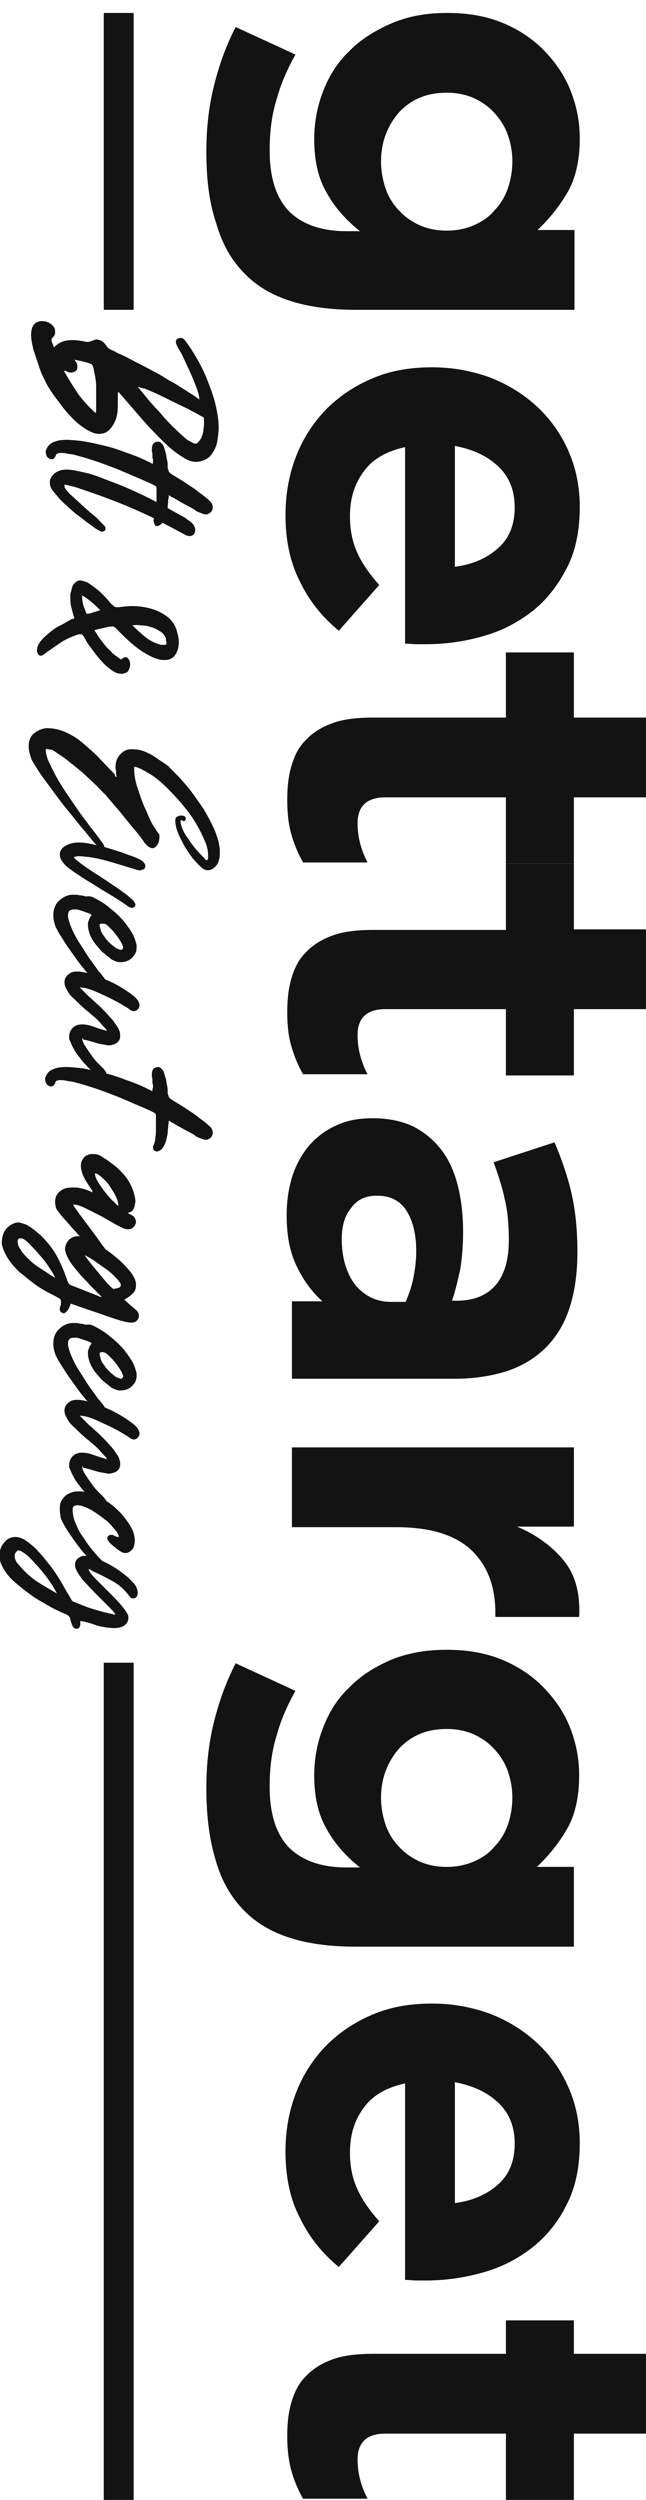 <svg width="30" height="116" viewBox="0 0 30 116" fill="none" xmlns="http://www.w3.org/2000/svg">
<g clip-path="url(#clip0)">
<path d="M13.339 37.107C13.339 36.535 13.394 36.018 13.53 35.555C13.666 35.092 13.857 34.684 14.183 34.357C14.483 34.031 14.891 33.758 15.408 33.568C15.898 33.377 16.552 33.296 17.314 33.296H23.494V30.274H26.651V33.296H30V36.998H26.651V40.074H23.494V36.998H17.886C17.042 36.998 16.606 37.406 16.606 38.196C16.606 38.849 16.77 39.448 17.069 40.02H14.074C13.857 39.639 13.666 39.203 13.53 38.713C13.394 38.25 13.339 37.706 13.339 37.107Z" fill="#131313"/>
<path d="M13.339 46.962C13.339 46.39 13.394 45.873 13.53 45.41C13.666 44.947 13.857 44.539 14.183 44.212C14.483 43.886 14.891 43.613 15.408 43.423C15.898 43.232 16.552 43.15 17.314 43.15H23.494V40.074H26.651V43.123H30V46.826H26.651V49.902H23.494V46.826H17.886C17.042 46.826 16.606 47.234 16.606 48.023C16.606 48.677 16.77 49.276 17.069 49.847H14.074C13.857 49.466 13.666 49.031 13.53 48.541C13.394 48.105 13.339 47.561 13.339 46.962Z" fill="#131313"/>
<path d="M13.312 56.381C13.312 55.755 13.394 55.183 13.557 54.639C13.721 54.094 13.993 53.604 14.319 53.196C14.673 52.788 15.082 52.461 15.572 52.243C16.062 51.998 16.634 51.889 17.287 51.889H17.341C18.049 51.889 18.675 52.025 19.192 52.27C19.71 52.542 20.145 52.896 20.499 53.359C20.853 53.822 21.098 54.367 21.261 55.02C21.425 55.673 21.506 56.381 21.506 57.17C21.506 57.851 21.452 58.423 21.37 58.913C21.261 59.403 21.152 59.893 20.989 60.356H21.207C21.996 60.356 22.595 60.111 23.004 59.648C23.412 59.185 23.63 58.477 23.63 57.552C23.63 56.844 23.575 56.19 23.439 55.646C23.33 55.102 23.14 54.53 22.922 53.931L25.753 53.005C26.053 53.713 26.325 54.475 26.515 55.265C26.706 56.054 26.815 56.98 26.815 58.096C26.815 59.13 26.679 60.002 26.434 60.737C26.189 61.472 25.808 62.071 25.345 62.533C24.855 63.023 24.256 63.377 23.548 63.622C22.84 63.84 22.051 63.976 21.152 63.976H13.557V60.383H14.973C14.456 59.92 14.075 59.376 13.775 58.749C13.448 58.069 13.312 57.307 13.312 56.381ZM15.871 57.497C15.871 58.368 16.089 59.076 16.497 59.621C16.933 60.138 17.477 60.41 18.158 60.41H18.838C18.975 60.083 19.111 59.729 19.192 59.321C19.274 58.913 19.329 58.504 19.329 58.042C19.329 57.252 19.165 56.626 18.866 56.163C18.566 55.7 18.104 55.483 17.532 55.483H17.477C16.96 55.483 16.579 55.673 16.307 56.054C16.007 56.408 15.871 56.898 15.871 57.497Z" fill="#131313"/>
<path d="M26.652 67.134V70.836H24.011C24.909 71.218 25.617 71.735 26.162 72.388C26.706 73.041 26.951 73.913 26.897 75.029H23.004V74.838C23.004 73.586 22.623 72.633 21.888 71.925C21.125 71.218 19.982 70.864 18.403 70.864H13.557V67.161H26.652V67.134Z" fill="#131313"/>
<path d="M9.583 82.978C9.583 81.889 9.691 80.882 9.936 79.902C10.181 78.922 10.508 78.023 10.944 77.179L13.72 78.459C13.339 79.139 13.04 79.82 12.849 80.528C12.632 81.208 12.523 81.998 12.523 82.896C12.523 84.176 12.822 85.101 13.421 85.728C14.02 86.326 14.918 86.653 16.089 86.653H16.715C16.034 86.109 15.517 85.51 15.163 84.856C14.782 84.203 14.592 83.386 14.592 82.379C14.592 81.617 14.728 80.882 15 80.174C15.272 79.466 15.653 78.84 16.198 78.323C16.715 77.778 17.368 77.37 18.103 77.043C18.866 76.717 19.737 76.553 20.717 76.553H20.771C21.751 76.553 22.622 76.717 23.385 77.043C24.147 77.37 24.773 77.805 25.29 78.35C25.808 78.894 26.216 79.493 26.488 80.201C26.76 80.909 26.896 81.617 26.896 82.379C26.896 83.386 26.706 84.23 26.325 84.883C25.944 85.537 25.481 86.109 24.936 86.626H26.651V90.328H16.497C14.156 90.328 12.441 89.784 11.352 88.668C10.726 88.041 10.29 87.279 10.018 86.326C9.719 85.346 9.583 84.257 9.583 82.978ZM17.695 83.413C17.695 83.876 17.777 84.285 17.913 84.693C18.049 85.074 18.267 85.428 18.539 85.7C18.811 86 19.138 86.218 19.492 86.381C19.873 86.544 20.281 86.626 20.717 86.626H20.771C21.207 86.626 21.615 86.544 21.996 86.381C22.377 86.218 22.704 86 22.949 85.7C23.221 85.428 23.439 85.074 23.575 84.693C23.711 84.312 23.793 83.876 23.793 83.413C23.793 82.951 23.711 82.542 23.575 82.161C23.439 81.78 23.221 81.453 22.949 81.154C22.677 80.855 22.35 80.637 21.996 80.473C21.615 80.31 21.207 80.228 20.771 80.228H20.744C19.818 80.228 19.111 80.528 18.539 81.127C17.994 81.753 17.695 82.515 17.695 83.413Z" fill="#131313"/>
<path d="M13.258 99.829C13.258 98.849 13.421 97.951 13.748 97.107C14.075 96.263 14.537 95.555 15.136 94.929C15.735 94.33 16.443 93.84 17.287 93.486C18.104 93.132 19.029 92.969 20.036 92.969H20.091C21.016 92.969 21.887 93.132 22.732 93.432C23.575 93.758 24.283 94.194 24.909 94.766C25.535 95.337 26.026 96.018 26.379 96.808C26.733 97.597 26.924 98.468 26.924 99.448C26.924 100.537 26.733 101.49 26.325 102.279C25.944 103.069 25.399 103.749 24.746 104.267C24.093 104.784 23.33 105.192 22.459 105.437C21.615 105.682 20.717 105.818 19.791 105.818C19.655 105.818 19.492 105.818 19.328 105.818C19.165 105.818 19.002 105.791 18.811 105.791V96.671C17.967 96.862 17.314 97.216 16.906 97.787C16.47 98.359 16.252 99.04 16.252 99.884C16.252 100.51 16.361 101.054 16.579 101.544C16.797 102.034 17.123 102.524 17.613 103.069L15.735 105.192C14.973 104.566 14.374 103.831 13.938 102.933C13.476 102.062 13.258 101.027 13.258 99.829ZM21.125 102.225C21.969 102.116 22.623 101.817 23.14 101.354C23.657 100.891 23.902 100.265 23.902 99.475C23.902 98.686 23.657 98.06 23.14 97.57C22.623 97.08 21.969 96.78 21.125 96.617V102.225Z" fill="#131313"/>
<path d="M13.339 113.032C13.339 112.461 13.394 111.943 13.53 111.481C13.666 111.018 13.857 110.61 14.183 110.283C14.483 109.956 14.891 109.684 15.408 109.493C15.898 109.303 16.552 109.221 17.314 109.221H23.494V107.669H26.651V109.221H30V112.924H26.651V116H23.494V112.924H17.886C17.042 112.924 16.606 113.332 16.606 114.121C16.606 114.775 16.77 115.374 17.069 115.945H14.074C13.857 115.564 13.666 115.129 13.53 114.639C13.394 114.149 13.339 113.631 13.339 113.032Z" fill="#131313"/>
<path d="M9.583 7.052C9.583 5.964 9.692 4.956 9.937 3.976C10.181 2.996 10.508 2.098 10.944 1.254L13.721 2.533C13.339 3.214 13.04 3.895 12.849 4.602C12.632 5.283 12.523 6.072 12.523 6.971C12.523 8.25 12.822 9.176 13.421 9.802C14.02 10.401 14.918 10.728 16.089 10.728H16.715C16.035 10.183 15.517 9.584 15.163 8.931C14.782 8.278 14.592 7.461 14.592 6.454C14.592 5.691 14.728 4.956 15 4.248C15.272 3.541 15.653 2.915 16.198 2.397C16.715 1.853 17.369 1.445 18.104 1.118C18.893 0.764 19.764 0.601 20.744 0.601H20.799C21.779 0.601 22.65 0.764 23.412 1.091C24.174 1.417 24.8 1.853 25.318 2.397C25.835 2.942 26.243 3.541 26.515 4.248C26.788 4.956 26.924 5.664 26.924 6.426C26.924 7.434 26.733 8.278 26.352 8.931C25.971 9.584 25.508 10.156 24.964 10.673H26.679V14.376L16.525 14.376C14.183 14.376 12.468 13.831 11.379 12.715C10.753 12.089 10.318 11.326 10.045 10.374C9.719 9.421 9.583 8.332 9.583 7.052ZM17.695 7.488C17.695 7.951 17.777 8.359 17.913 8.768C18.049 9.149 18.267 9.503 18.539 9.775C18.811 10.074 19.138 10.292 19.492 10.455C19.873 10.619 20.281 10.7 20.717 10.7H20.771C21.207 10.7 21.615 10.619 21.996 10.455C22.378 10.292 22.704 10.074 22.949 9.775C23.221 9.503 23.439 9.149 23.575 8.768C23.712 8.386 23.793 7.951 23.793 7.488C23.793 7.025 23.712 6.617 23.575 6.236C23.439 5.855 23.221 5.528 22.949 5.229C22.677 4.929 22.35 4.711 21.996 4.548C21.615 4.385 21.207 4.303 20.771 4.303H20.744C19.819 4.303 19.111 4.602 18.539 5.201C17.995 5.827 17.695 6.59 17.695 7.488Z" fill="#131313"/>
<path d="M13.258 23.904C13.258 22.924 13.421 22.025 13.748 21.181C14.075 20.337 14.537 19.63 15.136 19.003C15.735 18.405 16.443 17.915 17.287 17.561C18.104 17.207 19.029 17.044 20.036 17.044H20.091C21.016 17.044 21.887 17.207 22.732 17.506C23.575 17.833 24.283 18.268 24.909 18.84C25.535 19.412 26.026 20.093 26.379 20.882C26.733 21.671 26.924 22.543 26.924 23.523C26.924 24.611 26.733 25.564 26.325 26.354C25.917 27.143 25.399 27.824 24.746 28.341C24.093 28.858 23.33 29.267 22.459 29.512C21.615 29.757 20.717 29.893 19.791 29.893C19.655 29.893 19.492 29.893 19.328 29.893C19.165 29.893 19.002 29.866 18.811 29.866V20.746C17.967 20.936 17.314 21.29 16.906 21.862C16.47 22.434 16.252 23.114 16.252 23.958C16.252 24.584 16.361 25.129 16.579 25.619C16.797 26.109 17.123 26.599 17.613 27.143L15.735 29.267C14.973 28.641 14.374 27.905 13.938 27.007C13.476 26.109 13.258 25.074 13.258 23.904ZM21.125 26.299C21.969 26.191 22.623 25.891 23.14 25.428C23.657 24.965 23.902 24.339 23.902 23.55C23.902 22.76 23.657 22.134 23.14 21.644C22.623 21.154 21.969 20.855 21.125 20.691V26.299Z" fill="#131313"/>
<path d="M6.207 116L6.207 77.152H4.818L4.818 116H6.207Z" fill="#131313"/>
<path d="M6.207 14.376L6.207 0.601L4.818 0.601L4.818 14.376H6.207Z" fill="#131313"/>
<path d="M2.505 16.118C2.695 15.927 2.913 15.818 3.158 15.791C3.403 15.764 3.648 15.791 3.92 15.846C4.029 15.873 4.111 15.873 4.192 15.846C4.274 15.818 4.329 15.791 4.41 15.764C4.492 15.737 4.574 15.764 4.655 15.791C4.737 15.818 4.846 15.9 4.955 16.064C5.009 16.145 5.091 16.2 5.145 16.227C5.227 16.254 5.336 16.308 5.472 16.39C5.635 16.445 5.826 16.553 6.098 16.69C6.343 16.826 6.697 16.989 7.133 17.234C7.35 17.343 7.541 17.452 7.704 17.561C7.868 17.67 8.058 17.751 8.221 17.86C8.385 17.969 8.575 18.078 8.739 18.187C8.902 18.296 9.093 18.405 9.256 18.541C9.256 18.432 9.229 18.296 9.174 18.132C9.12 17.942 9.038 17.779 8.956 17.561C8.875 17.37 8.793 17.18 8.711 17.016C8.63 16.853 8.575 16.717 8.521 16.608C8.466 16.472 8.385 16.336 8.303 16.2C8.221 16.064 8.167 15.955 8.167 15.846C8.167 15.791 8.194 15.764 8.221 15.737C8.276 15.682 8.358 15.682 8.412 15.682C8.494 15.682 8.548 15.737 8.63 15.846C8.82 16.091 8.984 16.363 9.174 16.69C9.365 17.016 9.528 17.37 9.664 17.724C9.8 18.078 9.937 18.459 10.018 18.813C10.1 19.167 10.154 19.521 10.154 19.848C10.154 20.038 10.127 20.229 10.1 20.419C10.073 20.61 10.018 20.773 9.937 20.909C9.855 21.045 9.773 21.181 9.637 21.263C9.528 21.345 9.365 21.399 9.201 21.426C8.956 21.454 8.711 21.372 8.439 21.181C8.167 21.018 7.868 20.773 7.568 20.474C7.269 20.174 6.942 19.848 6.588 19.439C6.234 19.031 5.907 18.65 5.526 18.214C5.499 18.187 5.499 18.187 5.472 18.214L5.472 18.65C5.472 18.84 5.472 19.031 5.445 19.194C5.417 19.358 5.363 19.548 5.254 19.711C5.145 19.902 5.009 20.038 4.846 20.093C4.682 20.147 4.519 20.147 4.356 20.093C4.192 20.038 4.002 19.929 3.811 19.793C3.621 19.657 3.43 19.494 3.267 19.303C3.076 19.113 2.913 18.895 2.75 18.677C2.586 18.459 2.423 18.241 2.287 18.023C2.232 17.942 2.151 17.806 2.069 17.615C1.96 17.425 1.878 17.207 1.797 16.962C1.715 16.717 1.633 16.472 1.552 16.227C1.497 15.982 1.443 15.764 1.443 15.546C1.443 15.383 1.47 15.247 1.525 15.138C1.579 15.029 1.688 14.947 1.797 14.92C1.906 14.893 2.015 14.893 2.123 14.92C2.232 14.947 2.341 15.002 2.423 15.083C2.505 15.165 2.559 15.247 2.559 15.356V15.41C2.559 15.464 2.559 15.519 2.532 15.546C2.505 15.573 2.505 15.601 2.477 15.628C2.45 15.655 2.45 15.682 2.423 15.682C2.396 15.71 2.396 15.737 2.396 15.764C2.396 15.791 2.396 15.818 2.396 15.846C2.45 15.955 2.477 16.036 2.505 16.118ZM4.437 19.167C4.465 19.113 4.465 19.031 4.465 18.895C4.465 18.759 4.465 18.595 4.465 18.432C4.465 18.268 4.465 18.105 4.465 17.915C4.465 17.751 4.437 17.588 4.41 17.425C4.383 17.288 4.356 17.152 4.329 17.044C4.301 16.935 4.247 16.88 4.192 16.88C4.084 16.826 3.947 16.799 3.839 16.771C3.73 16.744 3.594 16.717 3.457 16.69C3.485 16.717 3.485 16.744 3.512 16.771C3.539 16.799 3.539 16.826 3.566 16.853C3.594 16.907 3.594 16.962 3.594 17.016C3.594 17.18 3.512 17.261 3.321 17.288C3.267 17.288 3.212 17.288 3.158 17.261C3.103 17.234 3.049 17.207 2.967 17.207C3.185 17.588 3.403 17.942 3.621 18.268C3.839 18.568 4.111 18.867 4.437 19.167ZM6.397 17.942C6.724 18.35 7.024 18.731 7.35 19.058C7.486 19.194 7.595 19.358 7.731 19.494C7.868 19.63 8.004 19.793 8.14 19.902C8.276 20.038 8.385 20.147 8.521 20.256C8.63 20.365 8.739 20.446 8.82 20.474C8.956 20.555 9.065 20.61 9.12 20.582C9.174 20.555 9.256 20.474 9.338 20.337C9.392 20.201 9.446 20.093 9.446 19.929C9.474 19.793 9.474 19.657 9.474 19.575C9.474 19.466 9.474 19.385 9.446 19.358C9.31 19.303 9.201 19.221 9.093 19.167C8.984 19.113 8.875 19.058 8.739 18.976C8.603 18.922 8.466 18.84 8.33 18.786C8.004 18.622 7.623 18.432 7.214 18.241C7.16 18.214 7.078 18.187 6.969 18.132C6.888 18.105 6.779 18.051 6.697 18.023C6.588 18.023 6.506 17.969 6.397 17.942Z" fill="#131313"/>
<path d="M7.105 21.481C7.105 21.427 7.105 21.399 7.105 21.372C7.105 21.345 7.105 21.29 7.078 21.236C7.078 21.181 7.078 21.127 7.078 21.073C7.078 21.018 7.051 20.964 7.051 20.909C7.051 20.828 7.051 20.746 7.078 20.664C7.105 20.583 7.16 20.528 7.269 20.501C7.35 20.474 7.432 20.501 7.486 20.555C7.541 20.61 7.595 20.664 7.623 20.773C7.65 20.855 7.677 20.964 7.704 21.045C7.731 21.154 7.731 21.236 7.759 21.345C7.786 21.454 7.786 21.563 7.786 21.617C7.786 21.699 7.786 21.753 7.813 21.78C7.813 21.808 7.84 21.862 7.84 21.889C7.868 21.916 7.895 21.944 7.922 21.971C8.085 22.08 8.276 22.189 8.494 22.325C8.684 22.461 8.875 22.57 9.065 22.706C9.229 22.842 9.392 22.951 9.528 23.06C9.664 23.169 9.746 23.25 9.8 23.305C9.855 23.387 9.882 23.468 9.882 23.55C9.882 23.604 9.855 23.659 9.828 23.713C9.773 23.795 9.719 23.822 9.664 23.849C9.61 23.877 9.528 23.877 9.447 23.849C9.365 23.822 9.31 23.795 9.229 23.768C9.147 23.741 9.065 23.686 9.011 23.632C8.711 23.468 8.494 23.359 8.358 23.278C8.221 23.196 8.085 23.114 8.031 23.087C7.949 23.06 7.922 23.033 7.895 23.005C7.868 23.005 7.868 22.978 7.84 22.978C7.84 23.005 7.84 23.06 7.813 23.196C7.813 23.305 7.786 23.441 7.786 23.577C7.759 23.713 7.731 23.877 7.677 24.013C7.623 24.149 7.568 24.258 7.459 24.339C7.35 24.421 7.269 24.421 7.214 24.394C7.16 24.285 7.133 24.23 7.133 24.149C7.133 24.122 7.133 24.094 7.16 24.04C7.214 23.904 7.241 23.795 7.241 23.659C7.269 23.523 7.269 23.414 7.269 23.278C7.269 23.169 7.269 23.087 7.269 22.978C7.269 22.869 7.269 22.788 7.269 22.679C7.269 22.624 7.269 22.597 7.241 22.57C7.214 22.543 7.187 22.543 7.16 22.515C6.942 22.407 6.697 22.298 6.37 22.162C6.044 22.025 5.69 21.862 5.336 21.726C4.982 21.59 4.628 21.454 4.274 21.345C3.947 21.236 3.648 21.154 3.43 21.1C3.321 21.073 3.212 21.073 3.103 21.045C2.995 21.018 2.886 21.018 2.777 21.018C2.722 21.018 2.695 21.045 2.668 21.045C2.641 21.045 2.613 21.073 2.586 21.154C2.559 21.209 2.532 21.263 2.477 21.29C2.423 21.318 2.368 21.318 2.314 21.29C2.26 21.263 2.205 21.236 2.178 21.181C2.151 21.127 2.123 21.045 2.123 20.964C2.123 20.936 2.123 20.909 2.151 20.855C2.205 20.719 2.287 20.61 2.45 20.528C2.586 20.474 2.75 20.419 2.913 20.419C3.103 20.392 3.349 20.419 3.648 20.447C3.947 20.474 4.301 20.555 4.655 20.637C5.036 20.719 5.417 20.828 5.826 20.991C6.234 21.127 6.643 21.29 7.051 21.508C7.078 21.508 7.078 21.535 7.105 21.535C7.078 21.454 7.078 21.481 7.105 21.481Z" fill="#131313"/>
<path d="M2.995 22.543C2.995 22.597 3.022 22.679 3.104 22.761C3.185 22.869 3.294 22.978 3.43 23.087C3.566 23.223 3.702 23.332 3.839 23.468C4.002 23.604 4.138 23.741 4.274 23.849C4.41 23.958 4.546 24.067 4.628 24.176C4.737 24.285 4.791 24.339 4.846 24.394C4.9 24.448 4.9 24.503 4.9 24.53C4.9 24.557 4.9 24.584 4.873 24.612C4.819 24.666 4.764 24.693 4.628 24.639C4.601 24.612 4.519 24.584 4.41 24.503C4.301 24.421 4.192 24.339 4.029 24.23C3.893 24.122 3.73 23.985 3.566 23.877C3.403 23.741 3.24 23.604 3.104 23.468C2.94 23.332 2.804 23.196 2.695 23.06C2.586 22.924 2.477 22.815 2.423 22.733C2.341 22.624 2.314 22.488 2.314 22.379C2.314 22.243 2.369 22.134 2.45 22.053C2.532 21.944 2.641 21.889 2.777 21.835C2.94 21.78 3.131 21.78 3.321 21.808C3.539 21.835 3.757 21.889 4.002 21.944C4.247 21.998 4.465 22.08 4.682 22.162C4.9 22.243 5.091 22.325 5.254 22.379C5.826 22.597 6.37 22.842 6.915 23.114C7.459 23.387 7.976 23.686 8.521 23.985C8.575 24.013 8.63 24.04 8.684 24.094C8.739 24.149 8.82 24.176 8.875 24.23C8.929 24.285 8.984 24.339 9.011 24.394C9.038 24.448 9.065 24.503 9.065 24.584C9.065 24.693 9.038 24.775 8.957 24.829C8.875 24.884 8.793 24.884 8.684 24.857C8.63 24.829 8.467 24.748 8.167 24.584C7.868 24.421 7.486 24.23 7.024 23.985C6.561 23.768 6.016 23.523 5.39 23.278C4.764 23.033 4.138 22.815 3.485 22.597C3.457 22.597 3.403 22.57 3.349 22.57C3.294 22.543 3.212 22.543 3.158 22.515C3.104 22.515 3.049 22.488 2.995 22.488C2.995 22.515 2.995 22.515 2.995 22.543Z" fill="#131313"/>
<path d="M5.935 30.546C6.016 30.628 6.044 30.709 6.044 30.846C6.044 30.927 6.016 31.009 5.989 31.063C5.962 31.145 5.908 31.2 5.826 31.227C5.744 31.254 5.663 31.281 5.554 31.254C5.445 31.254 5.336 31.2 5.173 31.091C5.064 31.009 4.955 30.927 4.819 30.791C4.683 30.655 4.574 30.519 4.465 30.383C4.356 30.247 4.247 30.083 4.138 29.947C4.029 29.811 3.975 29.675 3.893 29.539C3.866 29.485 3.811 29.457 3.784 29.43C3.757 29.43 3.702 29.43 3.648 29.43C3.267 29.566 2.967 29.702 2.75 29.866C2.532 30.002 2.369 30.138 2.232 30.22C2.096 30.328 2.015 30.383 1.96 30.41C1.906 30.437 1.824 30.437 1.77 30.356C1.742 30.301 1.715 30.247 1.715 30.192C1.715 30.029 1.77 29.893 1.906 29.73C2.042 29.566 2.178 29.457 2.341 29.321C2.505 29.185 2.668 29.076 2.859 28.994C3.049 28.886 3.185 28.804 3.294 28.749C3.321 28.722 3.349 28.722 3.376 28.722C3.403 28.722 3.43 28.695 3.457 28.695C3.403 28.532 3.349 28.341 3.321 28.205C3.267 28.042 3.267 27.878 3.267 27.715C3.267 27.688 3.267 27.633 3.267 27.606C3.267 27.579 3.267 27.524 3.294 27.47C3.321 27.361 3.349 27.252 3.376 27.171C3.43 27.089 3.485 27.034 3.566 26.98C3.648 26.925 3.73 26.925 3.839 26.953C3.947 26.98 4.056 27.007 4.193 27.116C4.438 27.279 4.601 27.416 4.737 27.552C4.873 27.688 4.982 27.797 5.064 27.905C5.145 28.014 5.227 28.069 5.281 28.123C5.336 28.178 5.418 28.178 5.499 28.178C5.69 28.151 5.908 28.123 6.153 28.123C6.398 28.123 6.615 28.151 6.86 28.205C7.105 28.259 7.323 28.341 7.514 28.45C7.704 28.559 7.895 28.695 8.031 28.886C8.113 29.022 8.194 29.158 8.222 29.321C8.276 29.485 8.303 29.648 8.303 29.811C8.303 30.029 8.249 30.22 8.14 30.383C8.031 30.546 7.868 30.628 7.623 30.628C7.378 30.628 7.078 30.519 6.724 30.301C6.343 30.083 5.908 29.702 5.39 29.158C5.363 29.131 5.309 29.103 5.281 29.076C5.254 29.049 5.2 29.076 5.118 29.076C5.064 29.076 4.955 29.103 4.846 29.131C4.737 29.158 4.574 29.185 4.383 29.239C4.492 29.403 4.574 29.566 4.71 29.73C4.819 29.866 4.928 30.029 5.091 30.165C5.227 30.328 5.418 30.465 5.581 30.573C5.608 30.601 5.635 30.601 5.663 30.573C5.69 30.546 5.717 30.546 5.744 30.519C5.771 30.492 5.799 30.492 5.826 30.492C5.853 30.492 5.908 30.492 5.935 30.546ZM4.002 28.45C4.002 28.477 4.029 28.477 4.029 28.477C4.029 28.477 4.056 28.477 4.111 28.477C4.138 28.477 4.22 28.45 4.301 28.423C4.383 28.395 4.492 28.368 4.655 28.314C4.519 28.178 4.383 28.042 4.247 27.933C4.111 27.824 3.975 27.715 3.811 27.633C3.811 27.797 3.839 27.96 3.866 28.069C3.893 28.178 3.975 28.341 4.002 28.45ZM7.704 29.621C7.65 29.485 7.568 29.376 7.432 29.294C7.296 29.212 7.16 29.131 7.024 29.103C6.888 29.049 6.724 29.022 6.561 29.022C6.398 28.994 6.261 28.994 6.153 29.022C6.343 29.212 6.534 29.376 6.724 29.539C6.915 29.702 7.133 29.811 7.378 29.893C7.405 29.893 7.432 29.92 7.459 29.92C7.487 29.92 7.541 29.92 7.568 29.92C7.595 29.92 7.65 29.92 7.677 29.92C7.704 29.92 7.732 29.893 7.732 29.866C7.732 29.838 7.732 29.838 7.732 29.811C7.732 29.784 7.732 29.757 7.704 29.73C7.704 29.675 7.704 29.648 7.704 29.621Z" fill="#131313"/>
<path d="M2.123 34.766C2.123 34.956 2.178 35.174 2.314 35.447C2.45 35.719 2.586 36.018 2.777 36.318C2.967 36.644 3.185 36.944 3.403 37.27C3.621 37.597 3.838 37.897 4.029 38.142C4.22 38.414 4.41 38.632 4.546 38.822C4.682 39.013 4.764 39.122 4.791 39.149C4.819 39.203 4.846 39.258 4.846 39.285C4.846 39.339 4.819 39.394 4.764 39.394C4.71 39.421 4.655 39.394 4.601 39.339C4.574 39.312 4.465 39.203 4.301 39.013C4.138 38.822 3.975 38.604 3.757 38.359C3.539 38.087 3.321 37.815 3.076 37.516C2.831 37.216 2.613 36.917 2.396 36.617C2.178 36.318 1.987 36.073 1.824 35.828C1.661 35.583 1.552 35.392 1.47 35.256C1.416 35.093 1.361 34.929 1.334 34.739C1.334 34.712 1.334 34.657 1.334 34.603C1.334 34.358 1.416 34.167 1.579 34.031C1.742 33.895 1.933 33.813 2.151 33.786C2.45 33.786 2.75 33.84 3.049 33.977C3.348 34.113 3.621 34.276 3.866 34.494C4.111 34.712 4.383 34.929 4.628 35.202C4.873 35.447 5.091 35.691 5.309 35.909C5.336 35.937 5.336 35.964 5.336 35.991C5.336 36.018 5.363 36.045 5.417 36.045C5.39 35.964 5.39 35.882 5.39 35.8C5.39 35.746 5.363 35.664 5.363 35.61C5.363 35.392 5.417 35.202 5.554 35.038C5.69 34.875 5.853 34.766 6.098 34.766C6.316 34.766 6.534 34.793 6.724 34.875C6.915 34.956 7.078 35.038 7.269 35.174C7.459 35.31 7.595 35.392 7.677 35.447C7.759 35.501 7.84 35.555 7.868 35.61C7.922 35.664 7.949 35.691 8.004 35.746C8.058 35.8 8.113 35.855 8.194 35.937C8.385 36.127 8.575 36.345 8.82 36.644C9.038 36.944 9.256 37.243 9.474 37.57C9.664 37.897 9.855 38.251 9.991 38.577C10.127 38.931 10.209 39.23 10.209 39.53C10.209 39.639 10.209 39.748 10.181 39.857C10.154 39.966 10.127 40.047 10.073 40.129C9.964 40.265 9.855 40.347 9.719 40.374C9.583 40.401 9.446 40.347 9.31 40.211C9.201 40.102 9.065 39.966 8.929 39.802C8.793 39.612 8.657 39.421 8.548 39.23C8.439 39.013 8.33 38.822 8.249 38.604C8.167 38.387 8.14 38.223 8.14 38.06C8.14 37.978 8.167 37.924 8.221 37.897C8.276 37.869 8.33 37.842 8.385 37.842C8.439 37.842 8.494 37.842 8.548 37.869C8.603 37.897 8.63 37.924 8.63 37.978V38.005C8.63 38.033 8.603 38.06 8.575 38.087C8.548 38.114 8.521 38.114 8.494 38.087C8.466 38.087 8.466 38.06 8.439 38.06C8.412 38.06 8.412 38.06 8.385 38.06C8.385 38.087 8.385 38.087 8.385 38.114C8.385 38.196 8.412 38.305 8.466 38.441C8.521 38.577 8.603 38.74 8.711 38.877C8.82 39.04 8.929 39.203 9.065 39.367C9.201 39.53 9.338 39.666 9.474 39.802C9.501 39.829 9.528 39.857 9.528 39.884C9.555 39.911 9.583 39.911 9.61 39.911C9.637 39.884 9.664 39.884 9.664 39.829C9.664 39.802 9.664 39.748 9.664 39.721C9.664 39.53 9.637 39.339 9.555 39.122C9.338 38.604 9.093 38.142 8.766 37.706C8.439 37.27 8.113 36.917 7.786 36.59C7.459 36.263 7.16 36.018 6.86 35.855C6.588 35.691 6.37 35.583 6.234 35.583C6.234 35.61 6.234 35.664 6.234 35.746C6.234 35.909 6.261 36.1 6.316 36.318C6.37 36.535 6.452 36.753 6.534 36.998C6.615 37.216 6.697 37.434 6.806 37.652C6.888 37.869 6.969 38.033 7.024 38.142C7.078 38.251 7.133 38.332 7.187 38.414C7.241 38.495 7.269 38.55 7.296 38.577C7.323 38.632 7.35 38.659 7.378 38.686C7.405 38.713 7.405 38.768 7.405 38.795C7.405 38.958 7.378 39.094 7.323 39.176C7.269 39.258 7.214 39.312 7.16 39.339C7.105 39.367 7.024 39.367 6.942 39.312C6.86 39.285 6.806 39.203 6.724 39.122C6.561 38.877 6.37 38.632 6.152 38.387C5.962 38.142 5.744 37.897 5.581 37.679C5.39 37.461 5.227 37.27 5.091 37.107C4.955 36.944 4.873 36.835 4.819 36.808C4.492 36.454 4.138 36.127 3.838 35.855C3.512 35.583 3.24 35.365 2.995 35.174C2.75 35.011 2.559 34.875 2.423 34.793C2.178 34.766 2.123 34.739 2.123 34.766Z" fill="#131313"/>
<path d="M3.43 39.775C3.457 39.829 3.512 39.884 3.621 39.965C3.73 40.047 3.866 40.156 4.029 40.265C4.192 40.374 4.383 40.51 4.574 40.619C4.764 40.755 4.955 40.864 5.145 41C5.336 41.136 5.526 41.245 5.69 41.381C5.853 41.49 5.989 41.599 6.098 41.708C6.153 41.735 6.18 41.789 6.234 41.844C6.261 41.898 6.289 41.953 6.289 41.98C6.289 42.007 6.289 42.034 6.261 42.062C6.207 42.116 6.153 42.143 6.071 42.116C5.989 42.089 5.935 42.062 5.88 42.007C5.445 41.708 5.036 41.463 4.71 41.272C4.383 41.054 4.084 40.891 3.839 40.728C3.594 40.564 3.376 40.428 3.24 40.319C3.076 40.21 2.967 40.074 2.886 39.965C2.804 39.856 2.777 39.748 2.777 39.639C2.777 39.448 2.913 39.285 3.185 39.176C3.457 39.067 3.839 39.067 4.301 39.176C4.546 39.23 4.819 39.285 5.064 39.367C5.309 39.448 5.526 39.503 5.744 39.584C5.935 39.666 6.125 39.72 6.261 39.775C6.398 39.829 6.506 39.884 6.588 39.938C6.697 40.02 6.751 40.102 6.751 40.183C6.751 40.238 6.724 40.319 6.643 40.346C6.561 40.374 6.479 40.401 6.398 40.374C5.853 40.21 5.418 40.074 5.036 39.965C4.655 39.856 4.274 39.775 3.92 39.748C3.702 39.72 3.539 39.72 3.43 39.775Z" fill="#131313"/>
<path d="M4.301 41.626C4.628 41.789 4.9 41.953 5.145 42.17C5.39 42.361 5.608 42.579 5.771 42.769C5.935 42.987 6.071 43.178 6.18 43.368C6.261 43.559 6.316 43.722 6.343 43.858C6.343 43.886 6.343 43.886 6.343 43.913C6.343 43.94 6.343 43.94 6.343 43.967C6.343 44.103 6.316 44.212 6.234 44.321C6.152 44.43 6.071 44.512 5.962 44.566C5.853 44.62 5.717 44.648 5.581 44.648C5.445 44.648 5.309 44.593 5.172 44.512C5.036 44.403 4.9 44.294 4.764 44.185C4.628 44.049 4.519 43.913 4.41 43.777C4.301 43.641 4.22 43.477 4.165 43.341C4.111 43.178 4.083 43.042 4.083 42.906C4.083 42.851 4.083 42.797 4.111 42.742C4.138 42.66 4.165 42.579 4.192 42.552C4.22 42.524 4.247 42.47 4.247 42.47C4.247 42.443 4.22 42.416 4.138 42.388C4.083 42.361 4.002 42.334 3.92 42.307C3.838 42.279 3.757 42.252 3.675 42.225C3.593 42.198 3.539 42.198 3.485 42.198C3.348 42.198 3.24 42.225 3.212 42.279C3.158 42.334 3.158 42.443 3.158 42.552C3.185 42.688 3.24 42.878 3.348 43.123C3.457 43.368 3.593 43.613 3.757 43.858C3.92 44.103 4.056 44.348 4.22 44.566C4.383 44.784 4.492 44.947 4.574 45.056C4.655 45.138 4.737 45.247 4.819 45.356C4.873 45.41 4.873 45.465 4.873 45.519C4.873 45.573 4.846 45.628 4.791 45.655C4.737 45.682 4.682 45.682 4.628 45.682C4.574 45.655 4.492 45.601 4.383 45.492C4.274 45.383 4.138 45.247 4.002 45.083C3.866 44.92 3.73 44.757 3.593 44.566C3.457 44.376 3.321 44.185 3.185 43.994C3.049 43.804 2.94 43.613 2.831 43.45C2.722 43.287 2.641 43.123 2.586 43.014C2.505 42.797 2.477 42.633 2.477 42.47C2.477 42.198 2.559 41.98 2.722 41.816C2.886 41.653 3.076 41.544 3.321 41.517C3.348 41.517 3.376 41.517 3.457 41.517C3.539 41.517 3.621 41.517 3.702 41.544C3.784 41.544 3.893 41.572 4.002 41.599C4.138 41.572 4.22 41.599 4.301 41.626ZM4.628 42.878C4.628 42.906 4.628 42.906 4.628 42.933C4.628 42.987 4.655 43.069 4.682 43.178C4.71 43.259 4.764 43.368 4.846 43.45C4.9 43.559 4.982 43.641 5.091 43.749C5.172 43.831 5.281 43.913 5.39 43.994C5.499 44.049 5.581 44.076 5.635 44.076C5.69 44.049 5.717 44.022 5.717 43.967V43.94C5.69 43.858 5.662 43.777 5.608 43.695C5.554 43.613 5.499 43.532 5.445 43.45C5.39 43.368 5.309 43.287 5.254 43.205C5.172 43.123 5.118 43.069 5.064 43.014C5.009 42.96 4.955 42.906 4.9 42.878C4.791 42.851 4.71 42.851 4.628 42.878Z" fill="#131313"/>
<path d="M3.811 48.187C3.839 48.269 3.839 48.323 3.866 48.377C3.893 48.432 3.92 48.486 3.975 48.568C4.192 48.895 4.383 49.167 4.519 49.303C4.655 49.439 4.764 49.548 4.819 49.602C4.846 49.63 4.873 49.684 4.9 49.711C4.928 49.739 4.928 49.766 4.928 49.82C4.928 49.875 4.9 49.902 4.873 49.929C4.819 50.011 4.764 50.011 4.683 49.983C4.601 49.956 4.519 49.902 4.438 49.847C4.329 49.739 4.192 49.63 4.084 49.521C3.975 49.385 3.839 49.276 3.73 49.112C3.621 48.976 3.512 48.84 3.43 48.677C3.349 48.541 3.294 48.405 3.24 48.269C3.212 48.241 3.212 48.214 3.212 48.187C3.212 48.16 3.212 48.132 3.212 48.105C3.212 47.942 3.267 47.806 3.376 47.697C3.485 47.588 3.621 47.533 3.811 47.533C3.947 47.533 4.138 47.561 4.356 47.642C4.574 47.724 4.764 47.779 4.955 47.833C4.955 47.779 4.9 47.724 4.819 47.642C4.737 47.561 4.655 47.452 4.574 47.37C4.492 47.288 4.41 47.207 4.301 47.125C4.192 47.043 4.165 46.989 4.111 46.962C3.811 46.717 3.594 46.499 3.457 46.363C3.294 46.227 3.185 46.091 3.104 45.927C3.022 45.791 2.995 45.682 2.995 45.573C2.995 45.41 3.076 45.274 3.24 45.165C3.403 45.056 3.648 45.056 4.002 45.138C4.41 45.247 4.764 45.383 5.118 45.546C5.472 45.709 5.826 45.927 6.153 46.172C6.261 46.254 6.343 46.336 6.398 46.417C6.452 46.499 6.479 46.581 6.479 46.635C6.479 46.744 6.425 46.826 6.343 46.88C6.261 46.934 6.18 46.934 6.071 46.88C6.044 46.853 5.989 46.826 5.962 46.798C5.935 46.771 5.88 46.744 5.826 46.717C5.581 46.553 5.309 46.417 5.091 46.308C4.873 46.2 4.628 46.091 4.438 46.009C4.247 45.927 4.084 45.873 3.947 45.846C3.811 45.818 3.73 45.818 3.702 45.818C3.811 45.927 3.947 46.063 4.111 46.227C4.274 46.363 4.438 46.526 4.628 46.69C4.791 46.853 4.955 47.016 5.118 47.207C5.281 47.37 5.39 47.561 5.499 47.724C5.554 47.833 5.581 47.942 5.581 48.051C5.581 48.187 5.554 48.269 5.472 48.35C5.39 48.432 5.309 48.459 5.2 48.486C5.091 48.514 5.009 48.514 4.9 48.486C4.791 48.459 4.71 48.459 4.601 48.432C4.574 48.432 4.519 48.405 4.41 48.377C4.329 48.35 4.22 48.323 4.138 48.296C4.029 48.269 3.947 48.241 3.866 48.241C3.866 48.187 3.839 48.16 3.811 48.187Z" fill="#131313"/>
<path d="M7.105 50.501C7.105 50.446 7.105 50.419 7.105 50.392C7.105 50.365 7.105 50.31 7.078 50.256C7.078 50.201 7.078 50.147 7.078 50.093C7.078 50.038 7.051 49.984 7.051 49.929C7.051 49.847 7.051 49.766 7.078 49.684C7.105 49.602 7.16 49.548 7.269 49.521C7.35 49.494 7.432 49.521 7.486 49.575C7.541 49.63 7.595 49.684 7.623 49.793C7.65 49.902 7.677 49.984 7.704 50.065C7.731 50.174 7.731 50.256 7.759 50.365C7.786 50.474 7.786 50.583 7.786 50.637C7.786 50.719 7.786 50.773 7.813 50.8C7.813 50.828 7.84 50.882 7.84 50.909C7.868 50.936 7.895 50.964 7.922 50.991C8.085 51.1 8.276 51.209 8.494 51.345C8.684 51.481 8.875 51.59 9.065 51.726C9.229 51.862 9.392 51.971 9.528 52.08C9.664 52.189 9.746 52.27 9.8 52.325C9.855 52.407 9.882 52.488 9.882 52.57C9.882 52.624 9.855 52.679 9.828 52.733C9.773 52.815 9.719 52.842 9.664 52.869C9.61 52.897 9.528 52.897 9.447 52.869C9.365 52.842 9.31 52.815 9.229 52.788C9.147 52.76 9.065 52.706 9.011 52.651C8.711 52.488 8.494 52.379 8.358 52.298C8.194 52.216 8.085 52.134 8.031 52.107C7.949 52.08 7.922 52.053 7.895 52.025C7.868 52.025 7.868 51.998 7.84 51.998C7.84 52.025 7.84 52.08 7.813 52.216C7.813 52.325 7.786 52.461 7.786 52.597C7.759 52.733 7.731 52.897 7.677 53.033C7.623 53.169 7.568 53.278 7.459 53.359C7.35 53.441 7.269 53.441 7.214 53.414C7.133 53.386 7.105 53.305 7.105 53.25C7.105 53.223 7.105 53.196 7.133 53.142C7.187 53.005 7.214 52.897 7.214 52.76C7.241 52.624 7.241 52.515 7.241 52.379C7.241 52.27 7.241 52.189 7.241 52.08C7.241 51.971 7.241 51.889 7.241 51.78C7.241 51.726 7.241 51.699 7.214 51.671C7.187 51.644 7.16 51.644 7.133 51.617C6.915 51.508 6.67 51.399 6.343 51.263C6.016 51.127 5.662 50.964 5.309 50.828C4.955 50.691 4.601 50.555 4.247 50.446C3.92 50.337 3.621 50.256 3.403 50.201C3.294 50.174 3.185 50.174 3.076 50.147C2.967 50.12 2.858 50.12 2.75 50.12C2.695 50.12 2.668 50.147 2.641 50.147C2.613 50.147 2.586 50.174 2.559 50.256C2.532 50.31 2.505 50.365 2.45 50.392C2.396 50.419 2.341 50.419 2.287 50.392C2.232 50.365 2.178 50.337 2.151 50.283C2.123 50.229 2.096 50.147 2.096 50.065C2.096 50.038 2.096 50.011 2.123 49.956C2.178 49.82 2.26 49.711 2.423 49.63C2.559 49.575 2.722 49.521 2.886 49.521C3.076 49.494 3.321 49.521 3.621 49.548C3.92 49.575 4.274 49.657 4.628 49.739C5.009 49.82 5.39 49.929 5.799 50.093C6.207 50.229 6.615 50.392 7.024 50.61C7.051 50.61 7.051 50.637 7.078 50.637C7.078 50.501 7.078 50.501 7.105 50.501Z" fill="#131313"/>
<path d="M4.301 55.265C4.193 55.129 4.084 54.938 3.975 54.775C3.866 54.584 3.784 54.394 3.757 54.176C3.757 54.149 3.757 54.121 3.757 54.067C3.757 53.958 3.784 53.877 3.839 53.795C3.893 53.713 3.947 53.632 4.056 53.604C4.138 53.55 4.247 53.55 4.383 53.55C4.519 53.55 4.655 53.604 4.791 53.713C4.982 53.822 5.145 53.958 5.336 54.094C5.499 54.23 5.663 54.394 5.799 54.557C5.935 54.72 6.044 54.911 6.125 55.102C6.207 55.292 6.261 55.483 6.289 55.7C6.289 55.755 6.289 55.809 6.261 55.891C6.261 55.946 6.234 56.027 6.207 56.082C6.18 56.136 6.153 56.191 6.098 56.218C6.044 56.245 5.989 56.272 5.935 56.272C5.962 56.299 5.989 56.327 6.071 56.354C6.153 56.408 6.18 56.435 6.207 56.435C6.261 56.517 6.316 56.599 6.316 56.681C6.316 56.789 6.261 56.898 6.153 56.98C6.044 57.062 5.88 57.062 5.69 56.98C5.581 56.925 5.418 56.844 5.227 56.735C5.036 56.626 4.819 56.49 4.601 56.381C4.383 56.272 4.165 56.163 3.947 56.054C3.73 55.945 3.539 55.891 3.403 55.891C3.403 55.918 3.43 55.973 3.512 56.082C3.594 56.191 3.675 56.327 3.811 56.49C3.92 56.653 4.056 56.817 4.193 57.007C4.329 57.198 4.465 57.361 4.574 57.524C4.683 57.688 4.791 57.824 4.873 57.933C4.955 58.042 4.982 58.096 4.982 58.096C5.009 58.151 5.009 58.178 5.009 58.178C5.009 58.232 4.982 58.287 4.928 58.341C4.873 58.395 4.819 58.395 4.737 58.368C4.71 58.368 4.655 58.314 4.546 58.205C4.438 58.096 4.329 57.96 4.165 57.824C4.002 57.66 3.866 57.497 3.675 57.334C3.512 57.143 3.349 56.98 3.212 56.817C3.076 56.653 2.94 56.517 2.831 56.381C2.722 56.245 2.668 56.163 2.641 56.136C2.586 56.027 2.559 55.891 2.559 55.782C2.559 55.646 2.586 55.51 2.668 55.401C2.75 55.292 2.859 55.21 2.995 55.156C3.131 55.102 3.321 55.102 3.539 55.102C3.757 55.129 4.002 55.183 4.274 55.319C4.301 55.319 4.329 55.346 4.329 55.346C4.247 55.265 4.274 55.265 4.301 55.265ZM5.499 55.946C5.499 55.809 5.445 55.646 5.363 55.483C5.281 55.319 5.173 55.156 5.064 54.993C4.955 54.829 4.819 54.72 4.71 54.611C4.574 54.503 4.492 54.448 4.41 54.448C4.41 54.557 4.465 54.72 4.574 54.884C4.683 55.047 4.791 55.21 4.928 55.374C5.064 55.537 5.173 55.673 5.309 55.782C5.39 55.891 5.472 55.946 5.499 55.946Z" fill="#131313"/>
<path d="M4.71 60.165C4.601 60.056 4.465 59.92 4.301 59.757C4.138 59.593 3.975 59.403 3.784 59.212C3.621 59.022 3.457 58.831 3.321 58.641C3.185 58.45 3.103 58.287 3.049 58.123C3.049 58.096 3.049 58.069 3.022 58.042C3.022 58.014 3.022 57.987 3.022 57.96C3.022 57.851 3.049 57.77 3.103 57.661C3.158 57.579 3.212 57.497 3.321 57.443C3.403 57.388 3.512 57.361 3.648 57.361C3.784 57.361 3.92 57.388 4.083 57.47C4.247 57.552 4.437 57.661 4.682 57.824C4.927 57.987 5.172 58.151 5.417 58.368C5.662 58.559 5.853 58.777 6.044 58.995C6.207 59.212 6.316 59.403 6.316 59.621C6.316 59.811 6.261 59.947 6.152 60.029C6.044 60.138 5.935 60.22 5.771 60.301C5.935 60.465 6.098 60.601 6.234 60.71C6.37 60.819 6.452 60.927 6.452 61.036C6.452 61.091 6.452 61.118 6.425 61.172C6.37 61.281 6.316 61.336 6.207 61.363C6.098 61.39 5.935 61.363 5.717 61.309C5.499 61.254 5.172 61.145 4.791 61.009C4.41 60.873 3.893 60.71 3.294 60.492C3.267 60.519 3.267 60.519 3.267 60.546C3.267 60.574 3.267 60.601 3.24 60.601C3.212 60.71 3.158 60.791 3.076 60.873C2.995 60.955 2.94 60.955 2.858 60.9C2.804 60.873 2.777 60.819 2.777 60.764C2.777 60.71 2.777 60.655 2.804 60.601C2.831 60.546 2.831 60.492 2.831 60.41V60.383C2.831 60.328 2.804 60.274 2.75 60.247C2.695 60.22 2.613 60.165 2.505 60.111C2.396 60.056 2.232 59.975 2.042 59.866C1.851 59.757 1.606 59.593 1.334 59.376C1.198 59.267 1.089 59.158 0.926 59.049C0.789 58.913 0.653 58.777 0.544 58.641C0.436 58.505 0.327 58.341 0.245 58.178C0.163 58.014 0.109 57.851 0.082 57.715C0.082 57.525 0.109 57.334 0.191 57.171C0.272 57.007 0.408 56.871 0.599 56.789C0.708 56.735 0.817 56.708 0.926 56.735C1.034 56.762 1.143 56.789 1.252 56.844C1.361 56.898 1.47 56.98 1.579 57.062C1.688 57.143 1.77 57.225 1.878 57.307C2.178 57.606 2.45 57.933 2.641 58.287C2.831 58.641 2.995 59.022 3.131 59.43C3.158 59.539 3.24 59.621 3.321 59.648C3.539 59.73 3.757 59.811 3.947 59.893C4.165 59.975 4.356 60.056 4.574 60.138C4.601 60.138 4.601 60.165 4.628 60.165C4.682 60.192 4.682 60.192 4.71 60.165ZM2.559 59.294C2.505 59.158 2.423 59.022 2.314 58.858C2.232 58.722 2.096 58.532 1.933 58.341C1.77 58.151 1.579 57.933 1.334 57.688C1.279 57.633 1.225 57.579 1.171 57.552C1.116 57.497 1.062 57.47 1.007 57.47C0.953 57.443 0.926 57.47 0.871 57.47C0.844 57.497 0.817 57.552 0.817 57.606C0.817 57.688 0.844 57.77 0.871 57.851C0.926 57.933 0.98 58.014 1.007 58.069C1.198 58.314 1.443 58.559 1.715 58.75C2.015 58.94 2.287 59.131 2.559 59.294ZM3.92 58.232C4.083 58.45 4.22 58.641 4.383 58.831C4.519 58.995 4.655 59.158 4.791 59.321C4.927 59.485 5.064 59.648 5.2 59.757C5.227 59.784 5.254 59.811 5.281 59.811C5.363 59.784 5.445 59.784 5.499 59.757C5.581 59.73 5.608 59.702 5.608 59.621C5.608 59.593 5.608 59.566 5.581 59.539C5.526 59.43 5.417 59.321 5.281 59.185C5.145 59.049 5.009 58.94 4.846 58.831C4.682 58.722 4.546 58.613 4.383 58.505C4.22 58.396 4.083 58.314 3.975 58.26H3.947C3.947 58.26 3.947 58.26 3.92 58.232Z" fill="#131313"/>
<path d="M4.301 61.499C4.628 61.662 4.9 61.826 5.145 62.044C5.39 62.234 5.608 62.452 5.771 62.642C5.935 62.86 6.071 63.051 6.18 63.241C6.261 63.432 6.316 63.595 6.343 63.731C6.343 63.759 6.343 63.759 6.343 63.786C6.343 63.813 6.343 63.813 6.343 63.84C6.343 63.976 6.316 64.085 6.234 64.194C6.152 64.303 6.071 64.385 5.962 64.439C5.853 64.494 5.717 64.521 5.581 64.521C5.445 64.521 5.309 64.466 5.172 64.385C5.036 64.276 4.9 64.167 4.764 64.058C4.628 63.922 4.519 63.786 4.41 63.65C4.301 63.514 4.22 63.35 4.165 63.214C4.111 63.051 4.083 62.915 4.083 62.779C4.083 62.724 4.083 62.67 4.111 62.615C4.138 62.533 4.165 62.452 4.192 62.425C4.22 62.397 4.247 62.343 4.247 62.343C4.247 62.316 4.22 62.288 4.138 62.261C4.083 62.234 4.002 62.207 3.92 62.18C3.838 62.152 3.757 62.125 3.675 62.098C3.593 62.071 3.539 62.071 3.485 62.071C3.348 62.071 3.24 62.098 3.212 62.152C3.158 62.207 3.158 62.316 3.158 62.425C3.185 62.561 3.24 62.751 3.348 62.996C3.457 63.241 3.593 63.486 3.757 63.731C3.92 63.976 4.056 64.221 4.22 64.439C4.383 64.657 4.492 64.82 4.574 64.929C4.655 65.011 4.737 65.12 4.819 65.229C4.873 65.283 4.873 65.338 4.873 65.392C4.873 65.446 4.846 65.501 4.791 65.528C4.737 65.555 4.682 65.555 4.628 65.555C4.574 65.528 4.492 65.474 4.383 65.365C4.274 65.256 4.138 65.12 4.002 64.956C3.866 64.793 3.73 64.63 3.593 64.439C3.457 64.249 3.321 64.058 3.185 63.867C3.049 63.677 2.94 63.486 2.831 63.323C2.722 63.16 2.641 62.996 2.586 62.887C2.505 62.67 2.477 62.506 2.477 62.343C2.477 62.071 2.559 61.853 2.722 61.69C2.886 61.526 3.076 61.417 3.321 61.39C3.348 61.39 3.376 61.39 3.457 61.39C3.539 61.39 3.621 61.39 3.702 61.417C3.784 61.417 3.893 61.445 4.002 61.472C4.138 61.445 4.22 61.472 4.301 61.499ZM4.628 62.779C4.628 62.806 4.628 62.806 4.628 62.833C4.628 62.887 4.655 62.969 4.682 63.078C4.71 63.16 4.764 63.269 4.846 63.35C4.9 63.459 4.982 63.541 5.091 63.65C5.172 63.731 5.281 63.813 5.39 63.895C5.499 63.949 5.581 63.976 5.635 63.976C5.69 63.949 5.717 63.922 5.717 63.867V63.84C5.69 63.759 5.662 63.677 5.608 63.595C5.554 63.514 5.499 63.432 5.445 63.35C5.39 63.269 5.309 63.187 5.254 63.105C5.172 63.023 5.118 62.969 5.064 62.915C5.009 62.86 4.955 62.806 4.9 62.779C4.791 62.724 4.71 62.724 4.628 62.779Z" fill="#131313"/>
<path d="M3.811 68.06C3.838 68.141 3.838 68.196 3.866 68.25C3.893 68.305 3.92 68.359 3.974 68.441C4.192 68.768 4.383 69.04 4.519 69.176C4.682 69.339 4.764 69.421 4.818 69.475C4.846 69.503 4.873 69.557 4.9 69.584C4.927 69.612 4.927 69.639 4.927 69.693C4.927 69.721 4.9 69.775 4.873 69.802C4.818 69.884 4.764 69.884 4.682 69.857C4.601 69.829 4.519 69.775 4.437 69.721C4.328 69.612 4.192 69.503 4.083 69.394C3.974 69.258 3.838 69.149 3.729 68.985C3.621 68.849 3.512 68.713 3.43 68.55C3.348 68.414 3.294 68.278 3.239 68.141C3.212 68.114 3.212 68.087 3.212 68.06C3.212 68.033 3.212 68.005 3.212 67.978C3.212 67.815 3.267 67.679 3.376 67.57C3.484 67.461 3.621 67.406 3.811 67.406C3.947 67.406 4.138 67.434 4.356 67.515C4.573 67.597 4.764 67.651 4.955 67.706C4.955 67.651 4.9 67.597 4.818 67.515C4.737 67.434 4.655 67.325 4.573 67.243C4.492 67.162 4.41 67.08 4.301 66.998C4.192 66.916 4.165 66.862 4.111 66.835C3.811 66.59 3.593 66.372 3.457 66.236C3.294 66.1 3.185 65.964 3.103 65.8C3.022 65.664 2.994 65.555 2.994 65.446C2.994 65.283 3.076 65.147 3.239 65.038C3.403 64.929 3.648 64.929 4.002 65.011C4.41 65.12 4.764 65.256 5.118 65.419C5.472 65.582 5.826 65.8 6.152 66.045C6.261 66.127 6.343 66.209 6.397 66.29C6.452 66.372 6.479 66.454 6.479 66.508C6.479 66.617 6.425 66.699 6.343 66.753C6.261 66.808 6.18 66.808 6.071 66.753C6.043 66.726 5.989 66.699 5.962 66.671C5.935 66.644 5.88 66.617 5.826 66.59C5.581 66.427 5.308 66.29 5.091 66.181C4.846 66.073 4.628 65.964 4.437 65.882C4.247 65.8 4.083 65.746 3.947 65.719C3.811 65.691 3.729 65.691 3.702 65.691C3.811 65.8 3.947 65.936 4.111 66.1C4.274 66.236 4.437 66.399 4.628 66.563C4.791 66.726 4.955 66.889 5.118 67.08C5.281 67.243 5.39 67.434 5.499 67.597C5.553 67.706 5.581 67.815 5.581 67.924C5.581 68.06 5.553 68.141 5.472 68.223C5.39 68.305 5.308 68.332 5.2 68.359C5.091 68.386 5.009 68.386 4.9 68.359C4.791 68.332 4.709 68.332 4.601 68.305C4.573 68.305 4.519 68.278 4.41 68.25C4.328 68.223 4.219 68.196 4.138 68.169C4.029 68.141 3.947 68.114 3.866 68.114C3.866 68.06 3.838 68.033 3.811 68.06Z" fill="#131313"/>
<path d="M5.526 71.326C5.499 71.19 5.418 71.054 5.281 70.918C5.173 70.782 5.036 70.619 4.873 70.51C4.71 70.374 4.546 70.265 4.383 70.156C4.22 70.047 4.056 69.965 3.893 69.911C3.757 69.856 3.621 69.829 3.512 69.856C3.403 69.884 3.376 69.938 3.376 70.047C3.376 70.238 3.403 70.428 3.485 70.619C3.566 70.809 3.648 71.027 3.784 71.218C3.92 71.408 4.029 71.599 4.165 71.762C4.301 71.953 4.438 72.089 4.546 72.225C4.628 72.307 4.71 72.388 4.791 72.47C4.873 72.552 4.928 72.606 4.928 72.66C4.928 72.688 4.928 72.688 4.928 72.742C4.928 72.851 4.873 72.878 4.737 72.851C4.683 72.824 4.574 72.742 4.41 72.606C4.274 72.47 4.111 72.279 3.92 72.089C3.73 71.871 3.566 71.653 3.376 71.381C3.185 71.109 3.022 70.864 2.886 70.591C2.831 70.483 2.804 70.401 2.804 70.292C2.777 70.21 2.777 70.102 2.777 70.02C2.777 69.829 2.804 69.693 2.886 69.584C2.967 69.475 3.049 69.367 3.185 69.312C3.294 69.258 3.43 69.203 3.594 69.203C3.757 69.203 3.893 69.203 4.056 69.258C4.41 69.367 4.71 69.503 5.009 69.693C5.281 69.884 5.554 70.129 5.771 70.401C5.935 70.619 6.071 70.809 6.153 71C6.234 71.19 6.261 71.354 6.261 71.49C6.261 71.599 6.234 71.708 6.207 71.789C6.18 71.871 6.125 71.925 6.044 71.98C5.989 72.034 5.908 72.062 5.826 72.062C5.744 72.062 5.663 72.034 5.581 71.98C5.554 71.953 5.499 71.925 5.418 71.871C5.363 71.817 5.281 71.762 5.227 71.708C5.173 71.653 5.091 71.599 5.064 71.544C5.009 71.49 4.982 71.435 4.982 71.381C4.982 71.326 5.009 71.272 5.064 71.245C5.118 71.218 5.173 71.218 5.227 71.218C5.281 71.245 5.309 71.272 5.336 71.272C5.363 71.299 5.418 71.299 5.445 71.326C5.445 71.299 5.472 71.299 5.526 71.326Z" fill="#131313"/>
<path d="M5.363 74.92C5.309 74.811 5.2 74.702 5.009 74.512C4.846 74.348 4.655 74.158 4.437 73.94C4.22 73.722 4.056 73.532 3.866 73.341C3.702 73.123 3.566 72.933 3.512 72.769C3.485 72.688 3.485 72.633 3.485 72.606C3.485 72.443 3.566 72.334 3.702 72.252C3.838 72.171 4.029 72.171 4.274 72.252C4.9 72.443 5.499 72.797 6.016 73.26C6.152 73.396 6.261 73.504 6.316 73.613C6.37 73.722 6.397 73.831 6.397 73.913C6.397 74.049 6.343 74.103 6.261 74.158C6.152 74.185 6.071 74.158 6.016 74.076C5.799 73.777 5.526 73.532 5.227 73.368C4.927 73.205 4.628 73.042 4.301 72.906C4.274 72.878 4.247 72.878 4.22 72.851C4.192 72.824 4.165 72.824 4.111 72.824C4.165 72.96 4.301 73.123 4.492 73.314C4.682 73.504 4.873 73.695 5.064 73.886C5.254 74.076 5.445 74.267 5.608 74.457C5.771 74.648 5.88 74.811 5.935 74.92C5.962 74.975 5.962 75.029 5.962 75.083C5.962 75.219 5.907 75.301 5.799 75.41C5.69 75.492 5.526 75.546 5.309 75.546C5.145 75.546 4.955 75.519 4.791 75.492C4.601 75.465 4.437 75.41 4.301 75.356C4.138 75.301 4.029 75.274 3.92 75.247C3.811 75.219 3.757 75.219 3.73 75.219V75.328V75.383C3.702 75.519 3.648 75.601 3.539 75.573C3.457 75.573 3.403 75.519 3.348 75.41C3.321 75.301 3.267 75.219 3.267 75.111C3.24 75.029 3.185 74.975 3.103 74.92C2.967 74.866 2.777 74.784 2.559 74.675C2.341 74.566 2.123 74.43 1.878 74.294C1.633 74.158 1.416 73.995 1.198 73.831C0.98 73.668 0.762 73.477 0.572 73.314C0.381 73.123 0.245 72.933 0.136 72.742C0.027 72.552 -0.027 72.361 -0.027 72.171C-0.027 72.034 2.38419e-06 71.925 0.054 71.789C0.109 71.68 0.191 71.572 0.272 71.49C0.354 71.408 0.463 71.354 0.599 71.327C0.735 71.299 0.871 71.327 1.007 71.381C1.143 71.436 1.252 71.517 1.388 71.626C1.524 71.735 1.661 71.844 1.77 71.98C1.906 72.116 2.015 72.252 2.123 72.388C2.232 72.524 2.341 72.66 2.423 72.769C2.641 73.069 2.804 73.341 2.913 73.532C3.022 73.722 3.103 73.886 3.185 73.995C3.24 74.103 3.294 74.185 3.321 74.24C3.348 74.294 3.403 74.321 3.485 74.348C3.757 74.457 4.002 74.566 4.274 74.648C4.546 74.73 4.819 74.811 5.091 74.866C5.118 74.866 5.172 74.893 5.2 74.893C5.281 74.92 5.309 74.92 5.363 74.92ZM2.641 73.94C2.532 73.722 2.396 73.504 2.205 73.232C2.015 72.987 1.824 72.742 1.633 72.552C1.443 72.334 1.279 72.171 1.116 72.062C0.953 71.953 0.844 71.898 0.789 71.98C0.708 72.034 0.681 72.116 0.681 72.225C0.681 72.279 0.708 72.361 0.735 72.415C0.762 72.497 0.817 72.552 0.871 72.606C1.116 72.906 1.388 73.151 1.688 73.368C1.987 73.559 2.314 73.749 2.641 73.94Z" fill="#131313"/>
</g>
<defs>
<clipPath id="clip0">
<rect width="115.399" height="30" fill="white" transform="translate(30 0.601) rotate(90)"/>
</clipPath>
</defs>
</svg>

